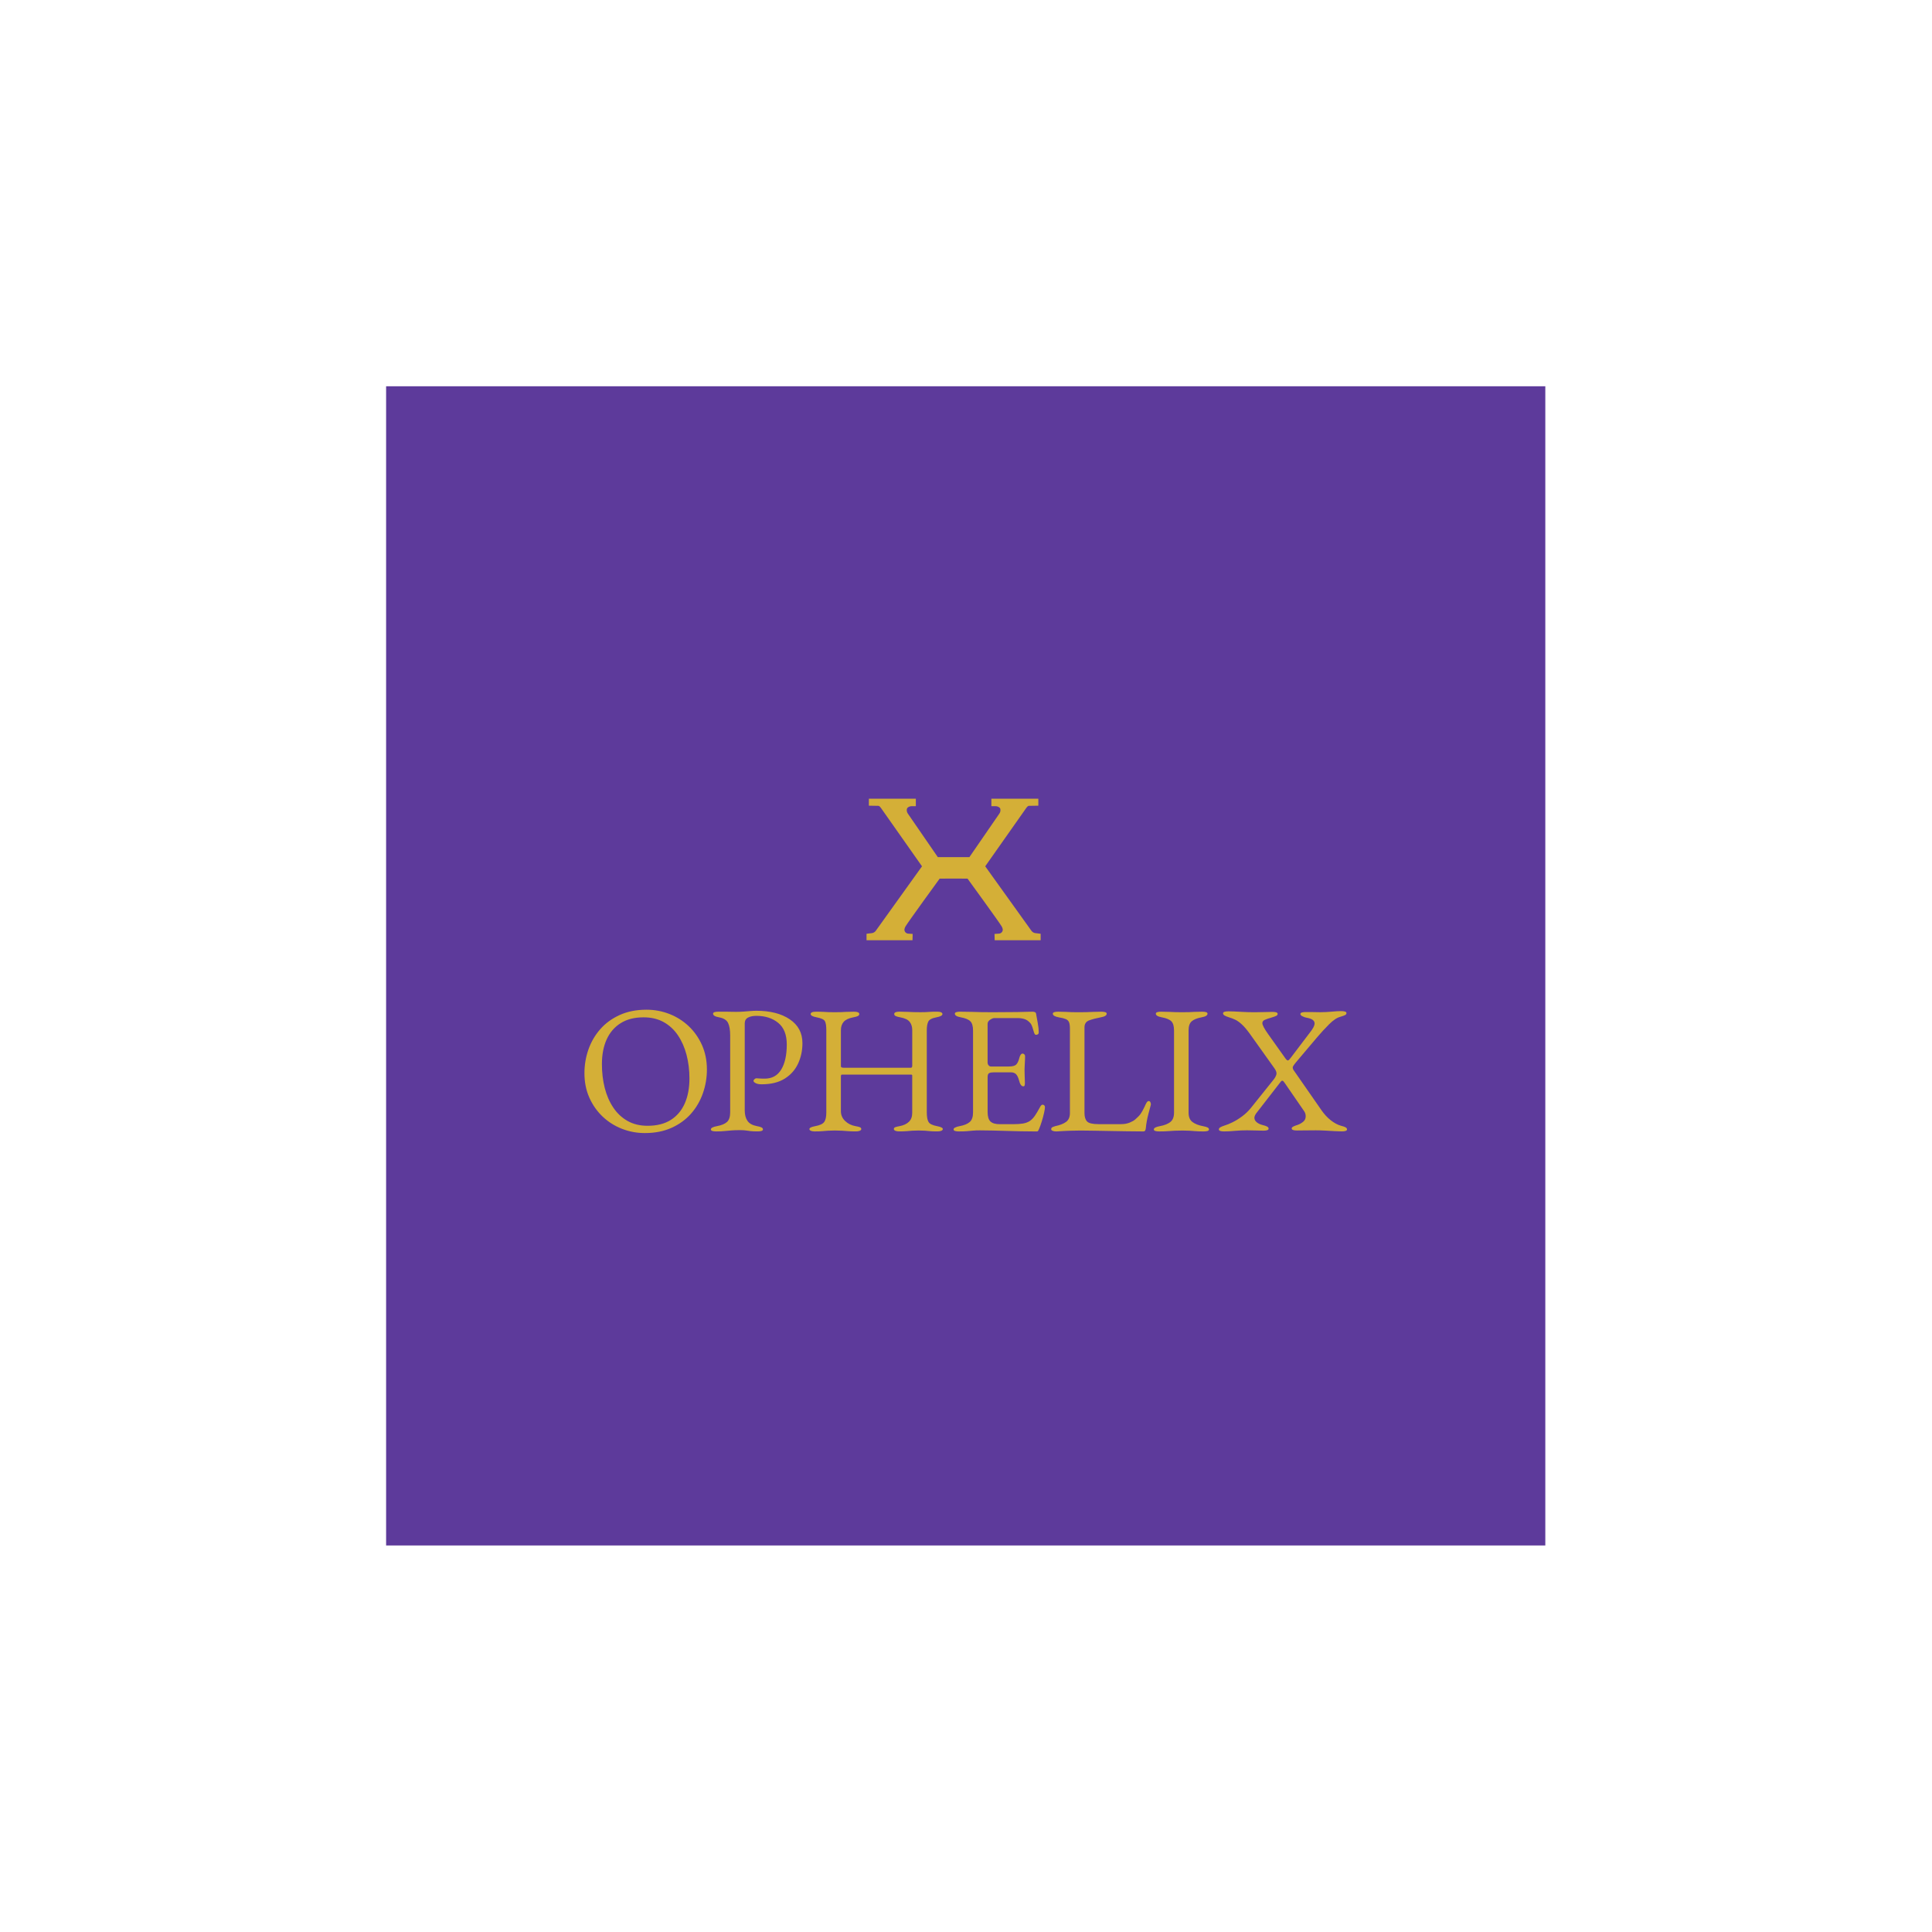 <?xml version="1.0" encoding="utf-8"?>
<!-- Generator: Adobe Illustrator 28.2.0, SVG Export Plug-In . SVG Version: 6.00 Build 0)  -->
<svg version="1.1" id="Layer_1" xmlns="http://www.w3.org/2000/svg" xmlns:xlink="http://www.w3.org/1999/xlink" x="0px" y="0px"
	 viewBox="0 0 1800 1800" style="enable-background:new 0 0 1800 1800;" xml:space="preserve">
<style type="text/css">
	.st0{fill:#5D3A9B;}
	.st1{fill:#D4AF37;}
</style>
<g>
	<rect x="359.73" y="359.88" class="st0" width="1080" height="1080"/>
	<g>
		<path class="st1" d="M969.55,869.97v6.05h-42.83l-0.15-5.9l4.23-0.29c2.16-0.15,3.78-2.15,3.38-4.28
			c-0.14-0.73-0.42-1.53-0.93-2.41c-2.33-4.04-31.82-44.54-31.82-44.54l-12.99-0.08l-12.99,0.08c0,0-29.48,40.5-31.82,44.54
			c-0.51,0.88-0.79,1.68-0.93,2.41c-0.4,2.13,1.21,4.12,3.38,4.28l4.23,0.29l-0.15,5.9h-42.83v-6.05c0.56,0,3.11-0.34,5.04-0.61
			c1.43-0.2,2.72-0.98,3.57-2.16l43.07-60.08c0,0-34.35-48.74-38.33-54.47c-1.47-2.12-2.48-1.86-2.48-1.86l-8.69-0.15v-6.52h43.76
			v6.98h-3.87c-1.48,0-2.94,0.53-3.98,1.58c-0.3,0.29-0.46,0.77-0.55,1.3c-0.24,1.42,0.15,2.88,0.97,4.06
			c5.31,7.64,27.92,40.55,27.92,40.55h29.39c0,0,22.61-32.92,27.92-40.55c0.82-1.18,1.21-2.64,0.97-4.06
			c-0.08-0.53-0.25-1.01-0.55-1.3c-1.04-1.04-2.5-1.58-3.98-1.58h-3.87v-6.98h43.76v6.52l-8.69,0.15c0,0-1.01-0.25-2.48,1.86
			c-3.99,5.74-38.33,54.47-38.33,54.47l43.07,60.08c0.85,1.18,2.13,1.96,3.57,2.16C966.44,869.63,968.99,869.97,969.55,869.97z"/>
		<g>
			<path class="st1" d="M600.8,1055.65c-7.46,0-14.58-1.33-21.36-3.98c-6.78-2.65-12.77-6.44-17.97-11.36
				c-5.2-4.92-9.32-10.79-12.38-17.63c-3.05-6.84-4.58-14.44-4.58-22.8c0-7.68,1.24-15.06,3.73-22.12
				c2.48-7.06,6.16-13.37,11.02-18.9c4.86-5.54,10.91-9.94,18.14-13.22c7.23-3.28,15.54-4.92,24.92-4.92
				c7.46,0,14.58,1.33,21.36,3.98c6.78,2.66,12.77,6.44,17.97,11.36c5.2,4.92,9.32,10.8,12.38,17.63c3.05,6.84,4.58,14.44,4.58,22.8
				c0,7.57-1.25,14.92-3.73,22.04c-2.49,7.12-6.16,13.45-11.02,18.99c-4.86,5.54-10.91,9.95-18.14,13.22
				C618.49,1054.01,610.18,1055.65,600.8,1055.65z M603.35,1048.87c8.7,0,15.94-1.84,21.7-5.51c5.76-3.67,10.09-8.82,12.97-15.43
				c2.88-6.61,4.32-14.33,4.32-23.14c0-7.8-0.91-15.15-2.71-22.04c-1.81-6.89-4.49-12.97-8.05-18.23c-3.56-5.26-8-9.35-13.31-12.29
				c-5.31-2.94-11.53-4.41-18.65-4.41c-8.48,0-15.6,1.81-21.36,5.43c-5.76,3.62-10.12,8.68-13.06,15.17
				c-2.94,6.5-4.41,14.16-4.41,22.97c0,7.91,0.87,15.32,2.63,22.21c1.75,6.9,4.41,13,7.97,18.31c3.56,5.31,8,9.47,13.31,12.46
				C590.01,1047.37,596.23,1048.87,603.35,1048.87z"/>
			<path class="st1" d="M667.23,1054.12c-1.47,0-2.66-0.14-3.56-0.42c-0.91-0.28-1.36-0.76-1.36-1.44c0-1.36,1.87-2.37,5.6-3.05
				c4.29-0.79,7.43-2.09,9.41-3.9c1.98-1.81,2.97-4.8,2.97-8.99v-71.55c0-5.09-0.65-8.99-1.95-11.7c-1.3-2.71-4.1-4.46-8.39-5.26
				c-1.92-0.34-3.33-0.79-4.24-1.36c-0.91-0.56-1.36-1.24-1.36-2.03c0-0.68,0.45-1.16,1.36-1.44c0.9-0.28,2.09-0.42,3.56-0.42
				c3.05,0,5.34,0,6.87,0s2.97,0.03,4.32,0.08c1.36,0.06,3.16,0.08,5.43,0.08c2.26,0,4.55-0.08,6.87-0.25
				c2.32-0.17,4.49-0.34,6.53-0.51c2.03-0.17,3.84-0.25,5.43-0.25c12.89,0,23.25,2.66,31.11,7.97c7.85,5.31,11.78,12.72,11.78,22.21
				c0,6.9-1.36,13.25-4.07,19.07c-2.71,5.82-6.87,10.49-12.46,13.99c-5.59,3.5-12.74,5.26-21.45,5.26c-2.49,0-4.38-0.37-5.68-1.1
				c-1.3-0.73-1.95-1.44-1.95-2.12c0-0.45,0.31-0.96,0.93-1.53c0.62-0.56,1.21-0.85,1.78-0.85c0.56,0,1.44,0.06,2.63,0.17
				c1.19,0.11,2.91,0.17,5.17,0.17c6.78,0,11.89-2.82,15.34-8.48c3.45-5.65,5.17-13.45,5.17-23.4c0-9.04-2.66-15.74-7.97-20.09
				c-5.31-4.35-12.1-6.53-20.35-6.53c-3.17,0-5.76,0.54-7.8,1.61c-2.03,1.08-3.05,2.91-3.05,5.51v80.87c0,4.07,0.85,7.35,2.54,9.83
				c1.7,2.49,4.63,4.13,8.82,4.92c1.92,0.34,3.33,0.74,4.24,1.19c0.9,0.45,1.36,1.08,1.36,1.87c0,0.68-0.45,1.16-1.36,1.44
				c-0.91,0.28-2.09,0.42-3.56,0.42c-3.05,0-5.4-0.11-7.04-0.34c-1.64-0.23-3.11-0.42-4.41-0.59c-1.3-0.17-3.03-0.25-5.17-0.25
				c-2.83,0-5.34,0.08-7.54,0.25c-2.2,0.17-4.41,0.37-6.61,0.59C672.91,1054.01,670.28,1054.12,667.23,1054.12z"/>
			<path class="st1" d="M759.02,1054.12c-1.47,0-2.66-0.2-3.56-0.59c-0.91-0.39-1.36-0.93-1.36-1.61c0-1.13,1.81-2.03,5.42-2.71
				c4.29-0.79,7.09-2.09,8.39-3.9c1.3-1.81,1.95-4.75,1.95-8.82v-76.63c0-3.96-0.42-6.75-1.27-8.39c-0.85-1.64-3.42-2.85-7.71-3.65
				c-3.73-0.68-5.59-1.7-5.59-3.05c0-0.68,0.39-1.21,1.19-1.61c0.79-0.39,2.04-0.59,3.73-0.59c3.05,0,5.42,0.06,7.12,0.17
				c1.7,0.11,3.28,0.2,4.75,0.25c1.47,0.06,3.33,0.08,5.6,0.08c2.37,0,4.32-0.03,5.85-0.08c1.53-0.06,3.16-0.14,4.92-0.25
				c1.75-0.11,4.15-0.17,7.21-0.17c3.28,0,4.92,0.74,4.92,2.2c0,0.79-0.45,1.42-1.36,1.87c-0.91,0.45-2.32,0.85-4.24,1.19
				c-4.18,0.79-7.15,2.18-8.9,4.15c-1.75,1.98-2.63,4.61-2.63,7.88v33.4c0,0.68,0.28,1.1,0.85,1.27c0.56,0.17,1.07,0.25,1.53,0.25
				h62.9c0.79,0,1.19-0.68,1.19-2.04v-33.06c0-3.05-0.79-5.59-2.37-7.63c-1.58-2.04-4.52-3.45-8.82-4.24
				c-1.92-0.34-3.33-0.73-4.24-1.19c-0.91-0.45-1.36-1.07-1.36-1.87c0-1.47,1.64-2.2,4.92-2.2c3.05,0,5.57,0.06,7.54,0.17
				c1.98,0.11,3.87,0.2,5.68,0.25c1.81,0.06,3.96,0.08,6.44,0.08c2.04,0,3.62-0.03,4.75-0.08c1.13-0.06,2.43-0.14,3.9-0.25
				c1.47-0.11,3.73-0.17,6.78-0.17c1.58,0,2.8,0.2,3.65,0.59c0.85,0.4,1.27,0.93,1.27,1.61c0,1.36-1.87,2.37-5.59,3.05
				c-4.18,0.79-6.73,2.15-7.63,4.07c-0.91,1.92-1.36,4.52-1.36,7.8v76.63c0,4.18,0.54,7.18,1.61,8.99c1.07,1.81,3.7,3.11,7.88,3.9
				c3.62,0.68,5.43,1.58,5.43,2.71c0,0.68-0.45,1.22-1.36,1.61c-0.91,0.39-2.09,0.59-3.56,0.59c-3.05,0-5.42-0.08-7.12-0.25
				c-1.7-0.17-3.28-0.31-4.75-0.42c-1.47-0.11-3.39-0.17-5.76-0.17c-2.37,0-4.32,0.06-5.85,0.17c-1.53,0.11-3.19,0.25-5,0.42
				c-1.81,0.17-4.24,0.25-7.29,0.25c-1.47,0-2.66-0.2-3.56-0.59c-0.91-0.39-1.36-0.93-1.36-1.61c0-0.79,0.42-1.36,1.27-1.7
				c0.85-0.34,2.23-0.68,4.15-1.02c3.62-0.68,6.47-2,8.56-3.98c2.09-1.98,3.14-4.77,3.14-8.39v-33.06c0-0.56,0-1.13,0-1.7
				c0-0.56-0.28-0.85-0.85-0.85h-64.76c-0.57,0-0.85,0.62-0.85,1.87v32.21c0,3.5,1.3,6.53,3.9,9.07c2.6,2.54,5.82,4.15,9.66,4.83
				c1.92,0.34,3.31,0.68,4.15,1.02s1.27,0.91,1.27,1.7c0,0.68-0.45,1.22-1.36,1.61c-0.91,0.39-2.09,0.59-3.56,0.59
				c-3.05,0-5.57-0.08-7.54-0.25c-1.98-0.17-3.87-0.31-5.68-0.42c-1.81-0.11-4.01-0.17-6.61-0.17c-2.37,0-4.38,0.06-6.02,0.17
				c-1.64,0.11-3.39,0.25-5.26,0.42C764.53,1054.04,762.07,1054.12,759.02,1054.12z"/>
			<path class="st1" d="M893.35,1054.12c-1.47,0-2.66-0.14-3.56-0.42c-0.91-0.28-1.36-0.76-1.36-1.44c0-1.36,1.86-2.37,5.59-3.05
				c4.29-0.79,7.46-2.09,9.49-3.9c2.03-1.81,3.05-4.75,3.05-8.82V960.2c0-4.07-0.82-6.95-2.46-8.65c-1.64-1.7-4.61-2.94-8.9-3.73
				c-1.92-0.34-3.33-0.79-4.24-1.36c-0.91-0.56-1.36-1.24-1.36-2.03c0-0.68,0.45-1.16,1.36-1.44c0.9-0.28,2.09-0.42,3.56-0.42
				c4.29,0,7.94,0.06,10.94,0.17c2.99,0.11,5.93,0.2,8.82,0.25c2.88,0.06,6.3,0.08,10.26,0.08c3.73,0,7.66-0.03,11.78-0.08
				c4.12-0.06,7.94-0.08,11.44-0.08c3.84-0.11,7.09-0.2,9.75-0.25c2.66-0.06,4.21-0.08,4.66-0.08c0.56,0,1.19,0.11,1.86,0.34
				c0.68,0.23,1.07,0.62,1.19,1.19c0.56,3.17,1.13,6.3,1.7,9.41c0.56,3.11,0.85,5.79,0.85,8.05c0,1.02-0.25,1.7-0.76,2.03
				c-0.51,0.34-1.05,0.51-1.61,0.51c-0.57,0-0.96-0.14-1.19-0.42c-0.23-0.28-0.45-0.71-0.68-1.27c-0.57-1.92-1.13-3.76-1.7-5.51
				c-0.57-1.75-1.25-3.02-2.04-3.81c-1.58-1.81-3.33-3.02-5.26-3.64c-1.92-0.62-3.96-0.93-6.1-0.93h-22.21
				c-0.91,0-2.15,0.51-3.73,1.53c-1.58,1.02-2.37,2.32-2.37,3.9v35.94c0,1.02,0.31,1.89,0.93,2.63c0.62,0.74,1.33,1.1,2.12,1.1
				h16.79c3.28,0,5.54-0.59,6.78-1.78c1.24-1.19,2.26-3.36,3.05-6.53c0.68-2.48,1.7-3.73,3.05-3.73c0.45,0,0.93,0.23,1.44,0.68
				c0.51,0.45,0.76,1.13,0.76,2.04c0,0.45-0.03,1.47-0.08,3.05c-0.06,1.58-0.14,3.22-0.25,4.92c-0.11,1.7-0.17,3-0.17,3.9
				c0,1.13,0.03,2.63,0.08,4.49c0.06,1.87,0.11,3.65,0.17,5.34c0.06,1.7,0.08,2.77,0.08,3.22c0,0.79-0.08,1.47-0.25,2.03
				c-0.17,0.57-0.59,0.85-1.27,0.85c-1.7,0-3-1.81-3.9-5.42c-0.68-2.6-1.58-4.52-2.71-5.76c-1.13-1.24-2.83-1.87-5.09-1.87H925.9
				c-1.92,0-3.36,0.25-4.32,0.76c-0.96,0.51-1.44,1.72-1.44,3.65v32.55c0,4.3,0.9,7.26,2.71,8.9c1.81,1.64,4.63,2.46,8.48,2.46
				h12.55c3.62,0,6.64-0.2,9.07-0.59c2.43-0.39,4.55-1.16,6.36-2.29c1.81-1.24,3.42-2.88,4.83-4.92c1.41-2.03,3.02-4.75,4.83-8.14
				c0.34-0.68,0.73-1.24,1.19-1.7c0.45-0.45,0.96-0.62,1.53-0.51c0.56,0.11,1.02,0.37,1.36,0.76c0.34,0.4,0.51,0.93,0.51,1.61
				c0,1.02-0.28,2.8-0.85,5.34c-0.57,2.54-1.27,5.17-2.12,7.88c-0.85,2.71-1.61,4.86-2.29,6.44c-0.34,0.79-0.65,1.47-0.93,2.04
				c-0.28,0.56-0.76,0.85-1.44,0.85c-5.42,0-10.46-0.06-15.09-0.17c-4.64-0.11-9.04-0.23-13.22-0.34
				c-4.18-0.11-8.28-0.23-12.29-0.34c-4.01-0.11-8.17-0.17-12.46-0.17c-2.49,0-4.64,0.08-6.44,0.25c-1.81,0.17-3.67,0.34-5.59,0.51
				C898.89,1054.04,896.4,1054.12,893.35,1054.12z"/>
			<path class="st1" d="M980.63,1053.53c-0.85-0.39-1.27-0.87-1.27-1.44c0-1.02,0.53-1.72,1.61-2.12c1.07-0.39,1.78-0.65,2.12-0.76
				c4.41-0.9,7.8-2.23,10.17-3.98c2.37-1.75,3.56-4.49,3.56-8.22v-78.67c0-2.71-0.28-4.72-0.85-6.02c-0.57-1.3-1.58-2.26-3.05-2.88
				c-1.47-0.62-3.62-1.16-6.44-1.61c-3.73-0.68-5.59-1.81-5.59-3.39c0-0.68,0.45-1.16,1.36-1.44c0.9-0.28,2.09-0.42,3.56-0.42
				c3.05,0,5.51,0.06,7.38,0.17c1.87,0.11,3.65,0.2,5.34,0.25c1.7,0.06,3.79,0.08,6.27,0.08c2.82,0,5.26-0.03,7.29-0.08
				c2.03-0.06,4.12-0.14,6.27-0.25c2.15-0.11,4.75-0.17,7.8-0.17c1.47,0,2.65,0.14,3.56,0.42c0.9,0.28,1.36,0.76,1.36,1.44
				c0,0.79-0.45,1.47-1.36,2.03c-0.91,0.57-2.32,1.02-4.24,1.36c-4.18,0.79-7.74,1.72-10.68,2.8c-2.94,1.08-4.41,3.25-4.41,6.53
				V1037c0,3.5,0.79,6.1,2.37,7.8c1.58,1.7,5.14,2.54,10.68,2.54h21.02c3.05,0,5.74-0.48,8.05-1.44c2.32-0.96,4.04-1.95,5.17-2.97
				c2.26-1.92,3.93-3.64,5-5.17c1.07-1.53,2.34-3.81,3.81-6.87c0.23-0.68,0.71-1.7,1.44-3.05c0.73-1.36,1.5-2.03,2.29-2.03
				c0.68,0,1.19,0.34,1.53,1.02c0.34,0.68,0.51,1.36,0.51,2.04c0,0.11-0.03,0.25-0.08,0.42c-0.06,0.17-0.08,0.31-0.08,0.42
				c-0.79,2.94-1.5,5.59-2.12,7.97c-0.62,2.37-1.13,4.64-1.53,6.78c-0.4,2.15-0.71,4.41-0.93,6.78c-0.11,0.79-0.31,1.47-0.59,2.04
				c-0.28,0.56-0.88,0.85-1.78,0.85c-5.65,0-11.08-0.06-16.28-0.17c-5.2-0.11-10.2-0.2-15-0.25c-4.81-0.06-9.41-0.14-13.82-0.25
				c-4.41-0.11-8.76-0.17-13.05-0.17c-2.83,0-6.02,0.06-9.58,0.17c-3.56,0.11-8,0.34-13.31,0.68
				C982.63,1054.12,981.48,1053.92,980.63,1053.53z"/>
			<path class="st1" d="M1079.93,1054.12c-1.47,0-2.66-0.14-3.56-0.42c-0.91-0.28-1.36-0.76-1.36-1.44c0-1.36,1.86-2.37,5.59-3.05
				c4.29-0.79,7.57-2.09,9.83-3.9c2.26-1.81,3.39-4.69,3.39-8.65v-76.63c0-3.96-0.82-6.78-2.46-8.48c-1.64-1.7-4.61-2.94-8.9-3.73
				c-3.73-0.68-5.6-1.81-5.6-3.39c0-0.68,0.45-1.16,1.36-1.44c0.9-0.28,2.09-0.42,3.56-0.42c3.05,0,5.57,0.06,7.54,0.17
				c1.98,0.11,3.87,0.2,5.68,0.25c1.81,0.06,4.01,0.08,6.61,0.08c2.48,0,4.52-0.03,6.1-0.08c1.58-0.06,3.28-0.14,5.09-0.25
				c1.81-0.11,4.24-0.17,7.29-0.17c1.47,0,2.65,0.14,3.56,0.42c0.9,0.28,1.36,0.76,1.36,1.44c0,0.79-0.45,1.47-1.36,2.03
				c-0.91,0.57-2.32,1.02-4.24,1.36c-4.18,0.79-7.23,2.04-9.16,3.73c-1.92,1.7-2.88,4.52-2.88,8.48v76.63
				c0,3.96,1.19,6.84,3.56,8.65c2.37,1.81,5.65,3.11,9.83,3.9c1.92,0.34,3.33,0.74,4.24,1.19c0.9,0.45,1.36,1.08,1.36,1.87
				c0,0.68-0.45,1.16-1.36,1.44c-0.91,0.28-2.09,0.42-3.56,0.42c-3.05,0-5.57-0.08-7.54-0.25c-1.98-0.17-3.87-0.31-5.68-0.42
				c-1.81-0.11-4.01-0.17-6.61-0.17c-2.83,0-5.29,0.06-7.38,0.17c-2.09,0.11-4.24,0.25-6.44,0.42
				C1085.61,1054.04,1082.98,1054.12,1079.93,1054.12z"/>
			<path class="st1" d="M1140.51,1054.12c-1.47,0-2.66-0.14-3.56-0.42c-0.9-0.28-1.36-0.76-1.36-1.44c0-0.79,0.48-1.47,1.44-2.03
				c0.96-0.56,2.34-1.13,4.15-1.7c1.92-0.56,4.32-1.55,7.21-2.97c2.88-1.41,5.85-3.25,8.9-5.51c3.05-2.26,5.76-4.86,8.14-7.8
				l21.19-26.45c1.24-1.58,2.09-3.14,2.54-4.66c0.45-1.53-0.11-3.42-1.7-5.68l-22.72-31.87c-2.83-3.96-5.37-6.98-7.63-9.07
				c-2.26-2.09-4.35-3.59-6.27-4.49c-1.92-0.9-3.84-1.64-5.76-2.2c-1.81-0.56-3.19-1.13-4.15-1.7c-0.96-0.56-1.44-1.24-1.44-2.03
				c0-0.68,0.45-1.16,1.36-1.44c0.9-0.28,2.09-0.42,3.56-0.42c2.82,0,6.53,0.14,11.1,0.42c4.58,0.28,8.96,0.42,13.14,0.42
				c3.39,0,6.67-0.06,9.83-0.17c3.16-0.11,5.48-0.17,6.95-0.17c1.47,0,2.65,0.14,3.56,0.42c0.9,0.28,1.36,0.76,1.36,1.44
				c0,0.79-0.45,1.41-1.36,1.86c-0.91,0.45-2.32,0.96-4.24,1.53c-2.83,0.79-4.97,1.53-6.44,2.2c-1.47,0.68-2.2,1.7-2.2,3.05
				c0,1.81,1.87,5.31,5.59,10.51l15.43,21.7c1.24,1.81,2.17,2.66,2.8,2.54c0.62-0.11,1.38-0.79,2.29-2.03l18.14-23.91
				c1.36-1.7,2.43-3.28,3.22-4.75c0.79-1.47,1.19-2.77,1.19-3.9c0-1.24-0.59-2.31-1.78-3.22c-1.19-0.9-3.14-1.58-5.85-2.04
				c-1.13-0.22-2.35-0.65-3.64-1.27c-1.3-0.62-1.95-1.33-1.95-2.12c0-0.68,0.45-1.16,1.36-1.44c0.9-0.28,2.09-0.42,3.56-0.42
				c1.36,0,2.77,0,4.24,0c1.47,0,2.99,0.03,4.58,0.08c1.58,0.06,3.22,0.08,4.92,0.08c3.28,0,6.75-0.17,10.43-0.51
				c3.67-0.34,6.64-0.51,8.9-0.51c1.47,0,2.65,0.14,3.56,0.42c0.9,0.28,1.36,0.76,1.36,1.44c0,0.79-0.45,1.42-1.36,1.87
				c-0.91,0.45-2.32,0.96-4.24,1.53c-3.17,0.79-6.7,3.14-10.6,7.04s-7.71,8.05-11.44,12.46l-19.5,23.06
				c-1.47,1.81-2.37,3.08-2.71,3.81c-0.34,0.74-0.23,1.72,0.34,2.97l26.28,37.81c2.6,3.73,5.48,6.84,8.65,9.32
				c3.16,2.49,6.33,4.18,9.49,5.09c1.92,0.45,3.33,0.93,4.24,1.44c0.9,0.51,1.36,1.16,1.36,1.95c0,0.68-0.45,1.16-1.36,1.44
				c-0.91,0.28-2.09,0.42-3.56,0.42c-1.58,0-3.79-0.08-6.61-0.25c-2.83-0.17-5.79-0.34-8.9-0.51c-3.11-0.17-6.02-0.25-8.73-0.25
				c-3.5,0-6.78,0.03-9.83,0.08c-3.05,0.06-5.59,0.08-7.63,0.08c-1.47,0-2.66-0.14-3.56-0.42c-0.91-0.28-1.36-0.76-1.36-1.44
				c0-0.79,0.65-1.47,1.95-2.03c1.3-0.56,2.51-1.02,3.65-1.36c1.7-0.56,3.36-1.5,5-2.8c1.64-1.3,2.46-3.02,2.46-5.17
				c0-0.9-0.14-1.81-0.42-2.71c-0.28-0.9-0.82-1.86-1.61-2.88l-17.63-25.6c-0.79-1.24-1.47-1.89-2.04-1.95
				c-0.57-0.06-1.13,0.31-1.7,1.1l-22.89,29.5c-0.45,0.68-0.82,1.36-1.1,2.03c-0.28,0.68-0.42,1.3-0.42,1.87
				c0,1.58,0.71,2.97,2.12,4.15c1.41,1.19,3.25,2.06,5.51,2.63c1.92,0.45,3.33,0.93,4.24,1.44c0.9,0.51,1.36,1.16,1.36,1.95
				c0,0.68-0.45,1.16-1.36,1.44c-0.91,0.28-2.09,0.42-3.56,0.42c-1.47,0-3.59-0.06-6.36-0.17c-2.77-0.11-5.68-0.17-8.73-0.17
				c-3.84,0-7.66,0.17-11.44,0.51C1146.64,1053.95,1143.33,1054.12,1140.51,1054.12z"/>
		</g>
	</g>
</g>
</svg>
